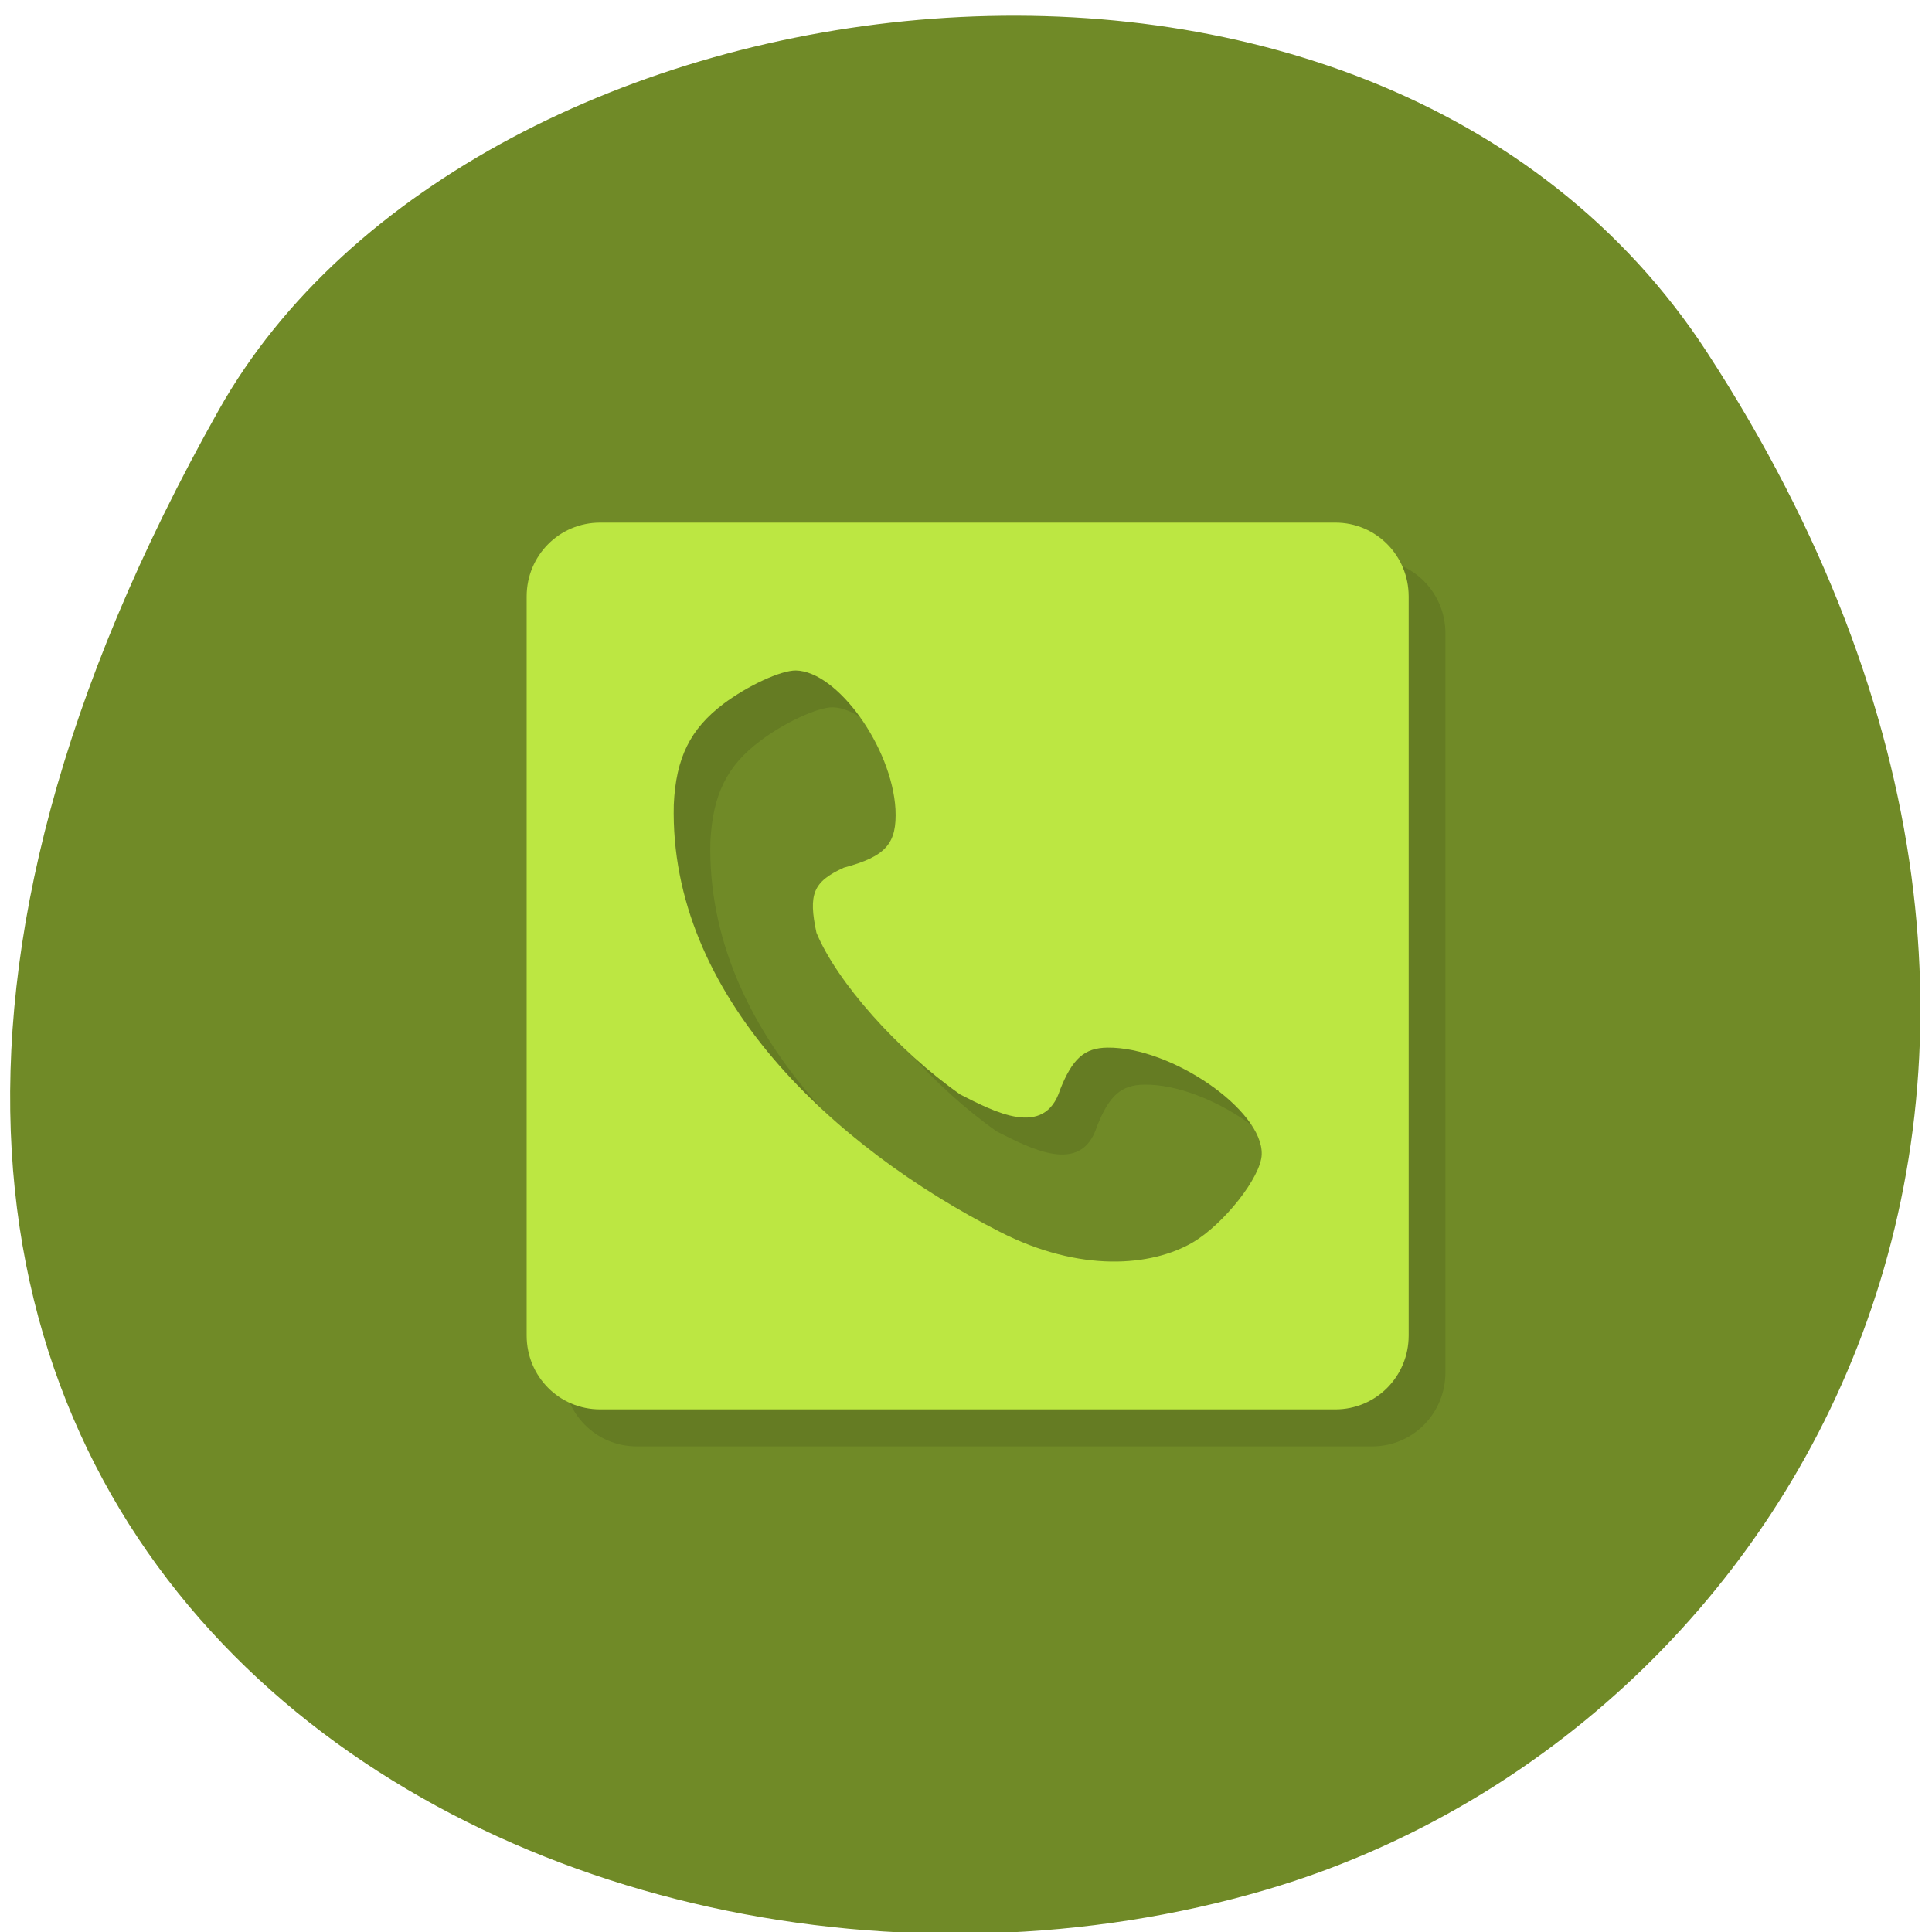 
<svg xmlns="http://www.w3.org/2000/svg" xmlns:xlink="http://www.w3.org/1999/xlink" width="32px" height="32px" viewBox="0 0 32 32" version="1.1">
<g id="surface1">
<path style=" stroke:none;fill-rule:nonzero;fill:rgb(43.922%,54.118%,15.294%);fill-opacity:1;" d="M 28.277 5.84 C 36.062 17.809 29.781 28.715 20.969 31.301 C 9.113 34.781 -6.98 25.637 3.625 6.789 C 7.84 -0.699 22.73 -2.684 28.277 5.84 Z M 28.277 5.84 "/>
<path style=" stroke:none;fill-rule:nonzero;fill:rgb(0%,0%,0%);fill-opacity:0.102;" d="M 10.547 9.27 C 9.871 9.27 9.332 9.816 9.332 10.492 L 9.332 22.73 C 9.332 23.41 9.871 23.957 10.547 23.957 L 22.727 23.957 C 23.402 23.957 23.941 23.41 23.941 22.73 L 23.941 10.492 C 23.941 9.816 23.402 9.27 22.727 9.27 Z M 13.789 11.715 C 14.477 11.727 15.383 12.988 15.441 14.016 C 15.469 14.582 15.281 14.797 14.586 14.984 C 14.074 15.219 13.996 15.418 14.129 16.059 C 14.469 16.875 15.484 18.02 16.512 18.742 C 17.07 19.023 17.91 19.473 18.168 18.66 C 18.371 18.145 18.57 17.969 18.953 17.965 C 20.012 17.949 21.531 19 21.508 19.73 C 21.496 20.105 20.879 20.891 20.359 21.191 C 19.684 21.586 18.504 21.699 17.168 21.016 C 14.434 19.617 11.691 17.105 11.766 13.941 C 11.805 13.164 12.039 12.684 12.59 12.273 C 12.996 11.965 13.543 11.715 13.789 11.715 Z M 13.789 11.715 "/>
<path style=" stroke:none;fill-rule:nonzero;fill:rgb(73.725%,90.588%,25.882%);fill-opacity:1;" d="M 9.941 8.656 C 9.262 8.656 8.723 9.203 8.723 9.879 L 8.723 22.121 C 8.723 22.797 9.262 23.344 9.941 23.344 L 22.117 23.344 C 22.793 23.344 23.332 22.797 23.332 22.121 L 23.332 9.879 C 23.332 9.203 22.793 8.656 22.117 8.656 Z M 13.18 11.105 C 13.871 11.117 14.773 12.379 14.832 13.402 C 14.859 13.973 14.676 14.184 13.977 14.371 C 13.465 14.605 13.387 14.809 13.523 15.449 C 13.859 16.262 14.875 17.406 15.906 18.129 C 16.461 18.41 17.301 18.863 17.559 18.047 C 17.762 17.535 17.961 17.355 18.344 17.352 C 19.402 17.34 20.922 18.387 20.898 19.121 C 20.887 19.496 20.27 20.277 19.75 20.582 C 19.074 20.973 17.895 21.086 16.559 20.402 C 13.824 19.008 11.082 16.492 11.16 13.328 C 11.195 12.551 11.434 12.074 11.98 11.66 C 12.387 11.355 12.934 11.102 13.184 11.105 Z M 13.18 11.105 "/>
</g>
</svg>
